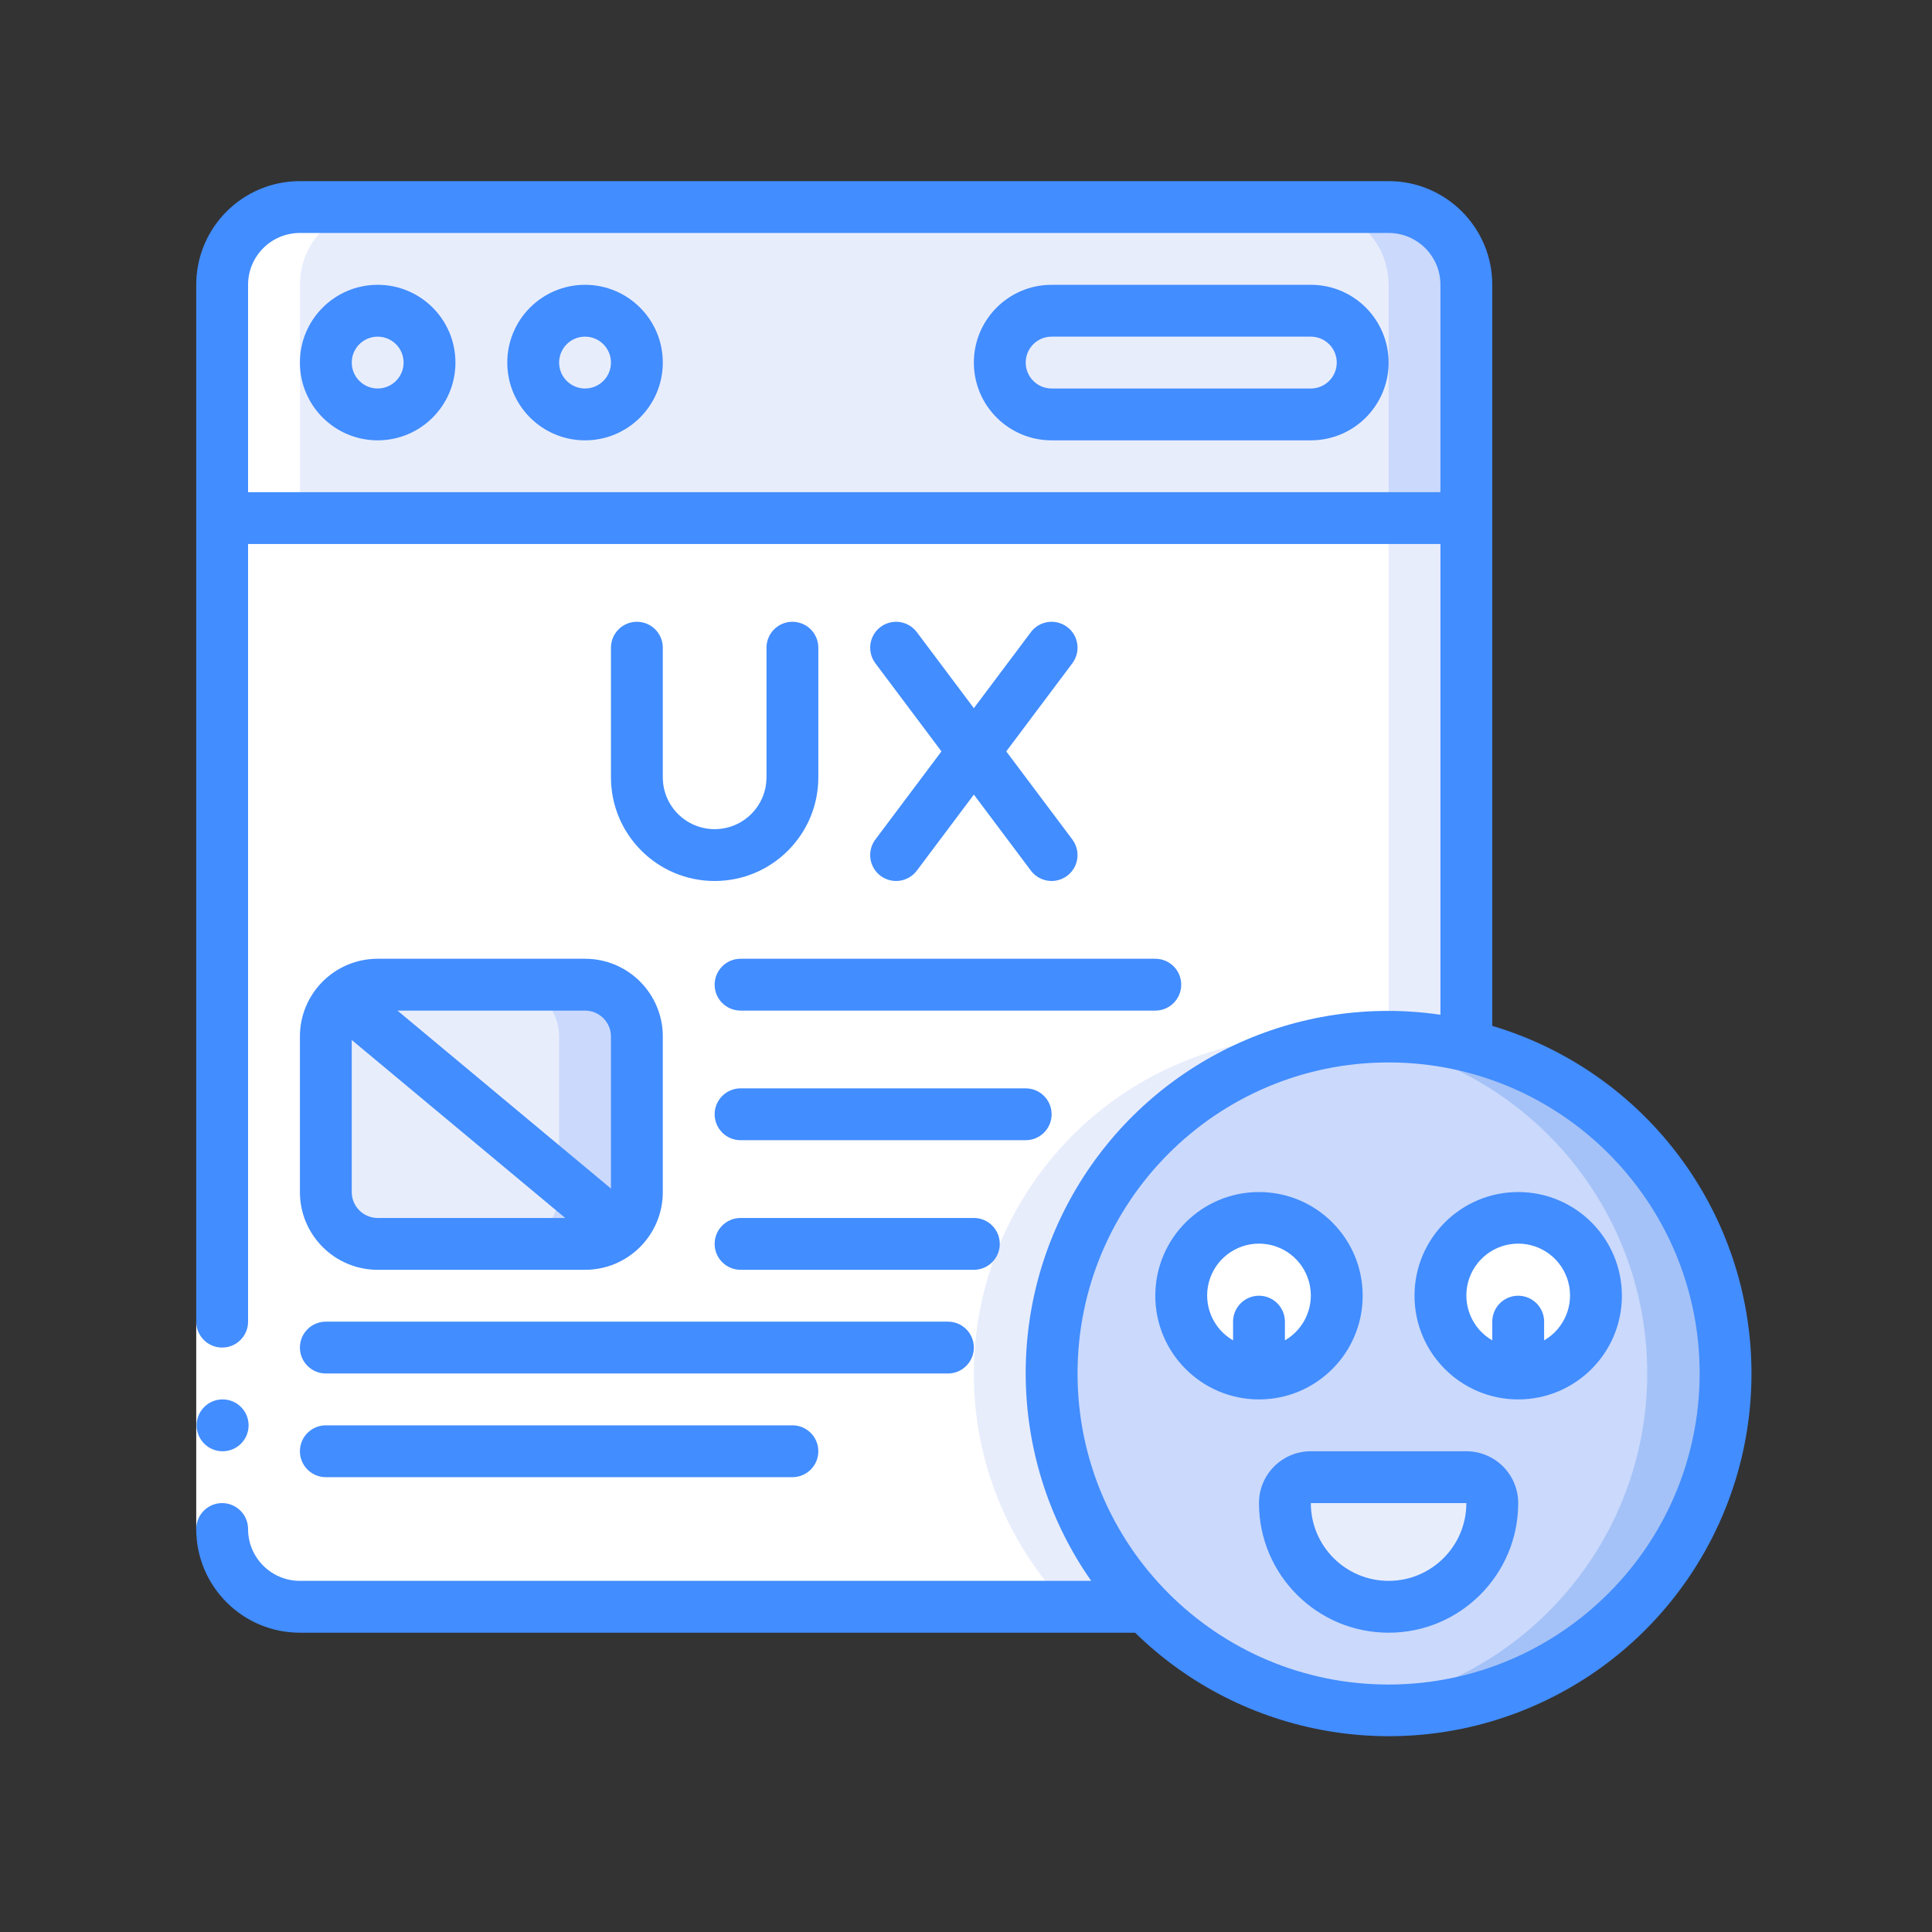 <svg xmlns="http://www.w3.org/2000/svg" xmlns:svg="http://www.w3.org/2000/svg" id="svg448" width="512" height="512" version="1.1" viewBox="0 0 60 60"><rect x="0" y="0" width="60" height="60" fill="#333333" stroke="none"/><g id="Page-1" fill="none" fill-rule="evenodd" transform="matrix(0.805,0,0,0.805,6.094,5.625)"><g id="027---Good-User-Experience" fill-rule="nonzero"><circle id="Oval" cx="46" cy="46" r="13" fill="#cad9fc"/><path id="Shape" fill="#a4c2f7" d="m 44.528,33.089 c 6.539,0.785 11.458,6.336 11.451,12.921 C 55.971,52.596 51.041,58.136 44.5,58.907 c 4.977,0.598 9.855,-1.719 12.536,-5.955 2.681,-4.236 2.687,-9.636 0.017,-13.878 C 54.382,34.832 49.51,32.503 44.531,33.089 Z"/><path id="path383" fill="#e8edfc" d="m 49,4 v 9 H 1 V 4 C 1,2.343 2.343,1 4,1 h 42 c 1.657,0 3,1.343 3,3 z"/><path id="path385" fill="#cad9fc" d="m 46,1 h -3 c 1.657,0 3,1.343 3,3 v 9 h 3 V 4 C 49,2.343 47.657,1 46,1 Z"/><path id="path387" fill="#fff" d="M 49,13 V 33.35 C 43.39,32.016 37.573,34.539 34.712,39.545 31.852,44.552 32.633,50.845 36.63,55 H 4 C 2.343,55 1,53.657 1,52 V 13 Z"/><path id="path389" fill="#e8edfc" d="M 44.528,33.089 C 40.84,32.655 37.143,33.818 34.367,36.285 31.592,38.752 30.003,42.287 30,46 c -0.007,3.358 1.295,6.587 3.63,9 h 3 C 33.202,51.438 32.093,46.239 33.77,41.589 35.447,36.939 39.618,33.644 44.53,33.089 Z"/><path id="path391" fill="#e8edfc" d="m 46,13 v 20 c 1.01,-0.001 2.017,0.116 3,0.35 V 13 Z"/><circle id="circle393" cx="7" cy="7" r="2" fill="#e8edfc"/><circle id="circle395" cx="15" cy="7" r="2" fill="#e8edfc"/><rect id="Rectangle-path" width="14" height="4" x="31" y="5" fill="#e8edfc" rx="2"/><rect id="rect398" width="12" height="10" x="5" y="31" fill="#e8edfc" rx="2"/><path id="path400" fill="#cad9fc" d="m 15,31 h -3 c 1.105,0 2,0.895 2,2 v 6 c 0,1.105 -0.895,2 -2,2 h 3 c 1.105,0 2,-0.895 2,-2 v -6 c 0,-1.105 -0.895,-2 -2,-2 z"/><circle id="circle402" cx="41" cy="43" r="3" fill="#fff"/><circle id="circle404" cx="51" cy="43" r="3" fill="#fff"/><path id="path406" fill="#e8edfc" d="m 43,50 h 6 c 0.552,0 1,0.448 1,1 0,2.209 -1.791,4 -4,4 -2.209,0 -4,-1.791 -4,-4 0,-0.552 0.448,-1 1,-1 z"/><path id="path408" fill="#fff" d="m 1,52 c 0,1.657 1.343,3 3,3 H 7 C 5.343,55 4,53.657 4,52 V 4 C 4,2.343 5.343,1 7,1 H 4 C 2.343,1 1,2.343 1,4 Z"/><path id="path410" fill="#fff" d="m 0,44 h 2 v 8 H 0 Z"/><g id="g444" fill="#428dff"><path id="path412" d="M 50,32.59 V 4 C 50,1.791 48.209,0 46,0 H 4 C 1.791,0 0,1.791 0,4 v 40 c 0,0.552 0.448,1 1,1 0.552,0 1,-0.448 1,-1 V 14 H 48 V 32.16 C 42.481,31.351 37.009,33.902 34.081,38.649 31.152,43.396 31.327,49.431 34.527,54 H 4 C 2.895,54 2,53.105 2,52 2,51.448 1.552,51 1,51 c -0.552,0 -1,0.448 -1,1 0,2.209 1.791,4 4,4 h 32.221 c 4.157,4.069 10.398,5.141 15.675,2.693 C 57.173,56.246 60.385,50.789 59.963,44.987 59.542,39.185 55.575,34.25 50,32.59 Z M 2,12 V 4 C 2,2.895 2.895,2 4,2 h 42 c 1.105,0 2,0.895 2,2 v 8 z m 44,46 c -6.627,0 -12,-5.373 -12,-12 0,-6.627 5.373,-12 12,-12 6.627,0 12,5.373 12,12 -0.007,6.624 -5.376,11.993 -12,12 z"/><path id="path414" d="M 1.02,49 C 0.468,49.003 0.018,48.557 0.015,48.005 0.012,47.453 0.458,47.003 1.01,47 h 0.01 c 0.552,0 1,0.448 1,1 0,0.552 -0.448,1 -1,1 z"/><path id="path416" d="M 7,4 C 5.343,4 4,5.343 4,7 4,8.657 5.343,10 7,10 8.657,10 10,8.657 10,7 10,5.343 8.657,4 7,4 Z M 7,8 C 6.448,8 6,7.552 6,7 6,6.448 6.448,6 7,6 7.552,6 8,6.448 8,7 8,7.552 7.552,8 7,8 Z"/><path id="path418" d="m 15,4 c -1.657,0 -3,1.343 -3,3 0,1.657 1.343,3 3,3 1.657,0 3,-1.343 3,-3 0,-1.657 -1.343,-3 -3,-3 z m 0,4 c -0.552,0 -1,-0.448 -1,-1 0,-0.552 0.448,-1 1,-1 0.552,0 1,0.448 1,1 0,0.552 -0.448,1 -1,1 z"/><path id="path420" d="M 43,4 H 33 c -1.657,0 -3,1.343 -3,3 0,1.657 1.343,3 3,3 h 10 c 1.657,0 3,-1.343 3,-3 0,-1.657 -1.343,-3 -3,-3 z m 0,4 H 33 C 32.448,8 32,7.552 32,7 32,6.448 32.448,6 33,6 h 10 c 0.552,0 1,0.448 1,1 0,0.552 -0.448,1 -1,1 z"/><path id="path422" d="m 17,17 c -0.552,0 -1,0.448 -1,1 v 5 c 0,2.209 1.791,4 4,4 2.209,0 4,-1.791 4,-4 v -5 c 0,-0.552 -0.448,-1 -1,-1 -0.552,0 -1,0.448 -1,1 v 5 c 0,1.105 -0.895,2 -2,2 -1.105,0 -2,-0.895 -2,-2 v -5 c 0,-0.552 -0.448,-1 -1,-1 z"/><path id="path424" d="m 26.4,26.8 c 0.212,0.159 0.479,0.227 0.741,0.19 C 27.404,26.952 27.641,26.812 27.8,26.6 L 30,23.667 32.2,26.6 c 0.214,0.286 0.565,0.436 0.92,0.393 0.355,-0.043 0.66,-0.271 0.8,-0.6 C 34.06,26.064 34.014,25.686 33.8,25.4 L 31.25,22 33.8,18.6 c 0.331,-0.442 0.242,-1.069 -0.2,-1.4 -0.442,-0.331 -1.069,-0.242 -1.4,0.2 L 30,20.333 27.8,17.4 c -0.214,-0.286 -0.565,-0.436 -0.92,-0.393 -0.355,0.043 -0.66,0.271 -0.8,0.6 C 25.94,17.936 25.986,18.314 26.2,18.6 l 2.55,3.4 -2.55,3.4 c -0.159,0.212 -0.227,0.479 -0.19,0.741 C 26.048,26.404 26.188,26.641 26.4,26.8 Z"/><path id="path426" d="m 7,30 c -1.657,0 -3,1.343 -3,3 v 6 c 0,1.657 1.343,3 3,3 h 8 c 1.657,0 3,-1.343 3,-3 v -6 c 0,-1.657 -1.343,-3 -3,-3 z M 7,40 C 6.448,40 6,39.552 6,39 V 33.134 L 14.236,40 Z m 9,-7 v 5.866 L 7.764,32 H 15 c 0.552,0 1,0.448 1,1 z"/><path id="path428" d="m 20,31 c 0,0.552 0.448,1 1,1 h 16 c 0.552,0 1,-0.448 1,-1 0,-0.552 -0.448,-1 -1,-1 H 21 c -0.552,0 -1,0.448 -1,1 z"/><path id="path430" d="m 5,46 h 24 c 0.552,0 1,-0.448 1,-1 0,-0.552 -0.448,-1 -1,-1 H 5 c -0.552,0 -1,0.448 -1,1 0,0.552 0.448,1 1,1 z"/><path id="path432" d="m 5,50 h 18 c 0.552,0 1,-0.448 1,-1 0,-0.552 -0.448,-1 -1,-1 H 5 c -0.552,0 -1,0.448 -1,1 0,0.552 0.448,1 1,1 z"/><path id="path434" d="m 33,36 c 0,-0.552 -0.448,-1 -1,-1 H 21 c -0.552,0 -1,0.448 -1,1 0,0.552 0.448,1 1,1 h 11 c 0.552,0 1,-0.448 1,-1 z"/><path id="path436" d="m 21,40 c -0.552,0 -1,0.448 -1,1 0,0.552 0.448,1 1,1 h 9 c 0.552,0 1,-0.448 1,-1 0,-0.552 -0.448,-1 -1,-1 z"/><path id="path438" d="m 45,43 c 0,-2.209 -1.791,-4 -4,-4 -2.209,0 -4,1.791 -4,4 0,2.209 1.791,4 4,4 2.209,0 4,-1.791 4,-4 z m -5,1 v 0.722 C 39.216,44.269 38.834,43.347 39.068,42.472 39.302,41.598 40.095,40.99 41,40.99 c 0.905,0 1.698,0.608 1.932,1.482 C 43.166,43.347 42.784,44.269 42,44.722 V 44 c 0,-0.552 -0.448,-1 -1,-1 -0.552,0 -1,0.448 -1,1 z"/><path id="path440" d="m 51,39 c -2.209,0 -4,1.791 -4,4 0,2.209 1.791,4 4,4 2.209,0 4,-1.791 4,-4 0,-2.209 -1.791,-4 -4,-4 z m 1,5.722 V 44 c 0,-0.552 -0.448,-1 -1,-1 -0.552,0 -1,0.448 -1,1 v 0.722 C 49.216,44.269 48.834,43.347 49.068,42.472 49.302,41.598 50.095,40.99 51,40.99 c 0.905,0 1.698,0.608 1.932,1.482 C 53.166,43.347 52.784,44.269 52,44.722 Z"/><path id="path442" d="m 49,49 h -6 c -1.105,0 -2,0.895 -2,2 0,2.761 2.239,5 5,5 2.761,0 5,-2.239 5,-5 0,-0.53 -0.211,-1.039 -0.586,-1.414 C 50.039,49.211 49.53,49 49,49 Z m -3,5 c -1.657,0 -3,-1.343 -3,-3 h 6 c 0,1.657 -1.343,3 -3,3 z"/></g></g></g></svg>